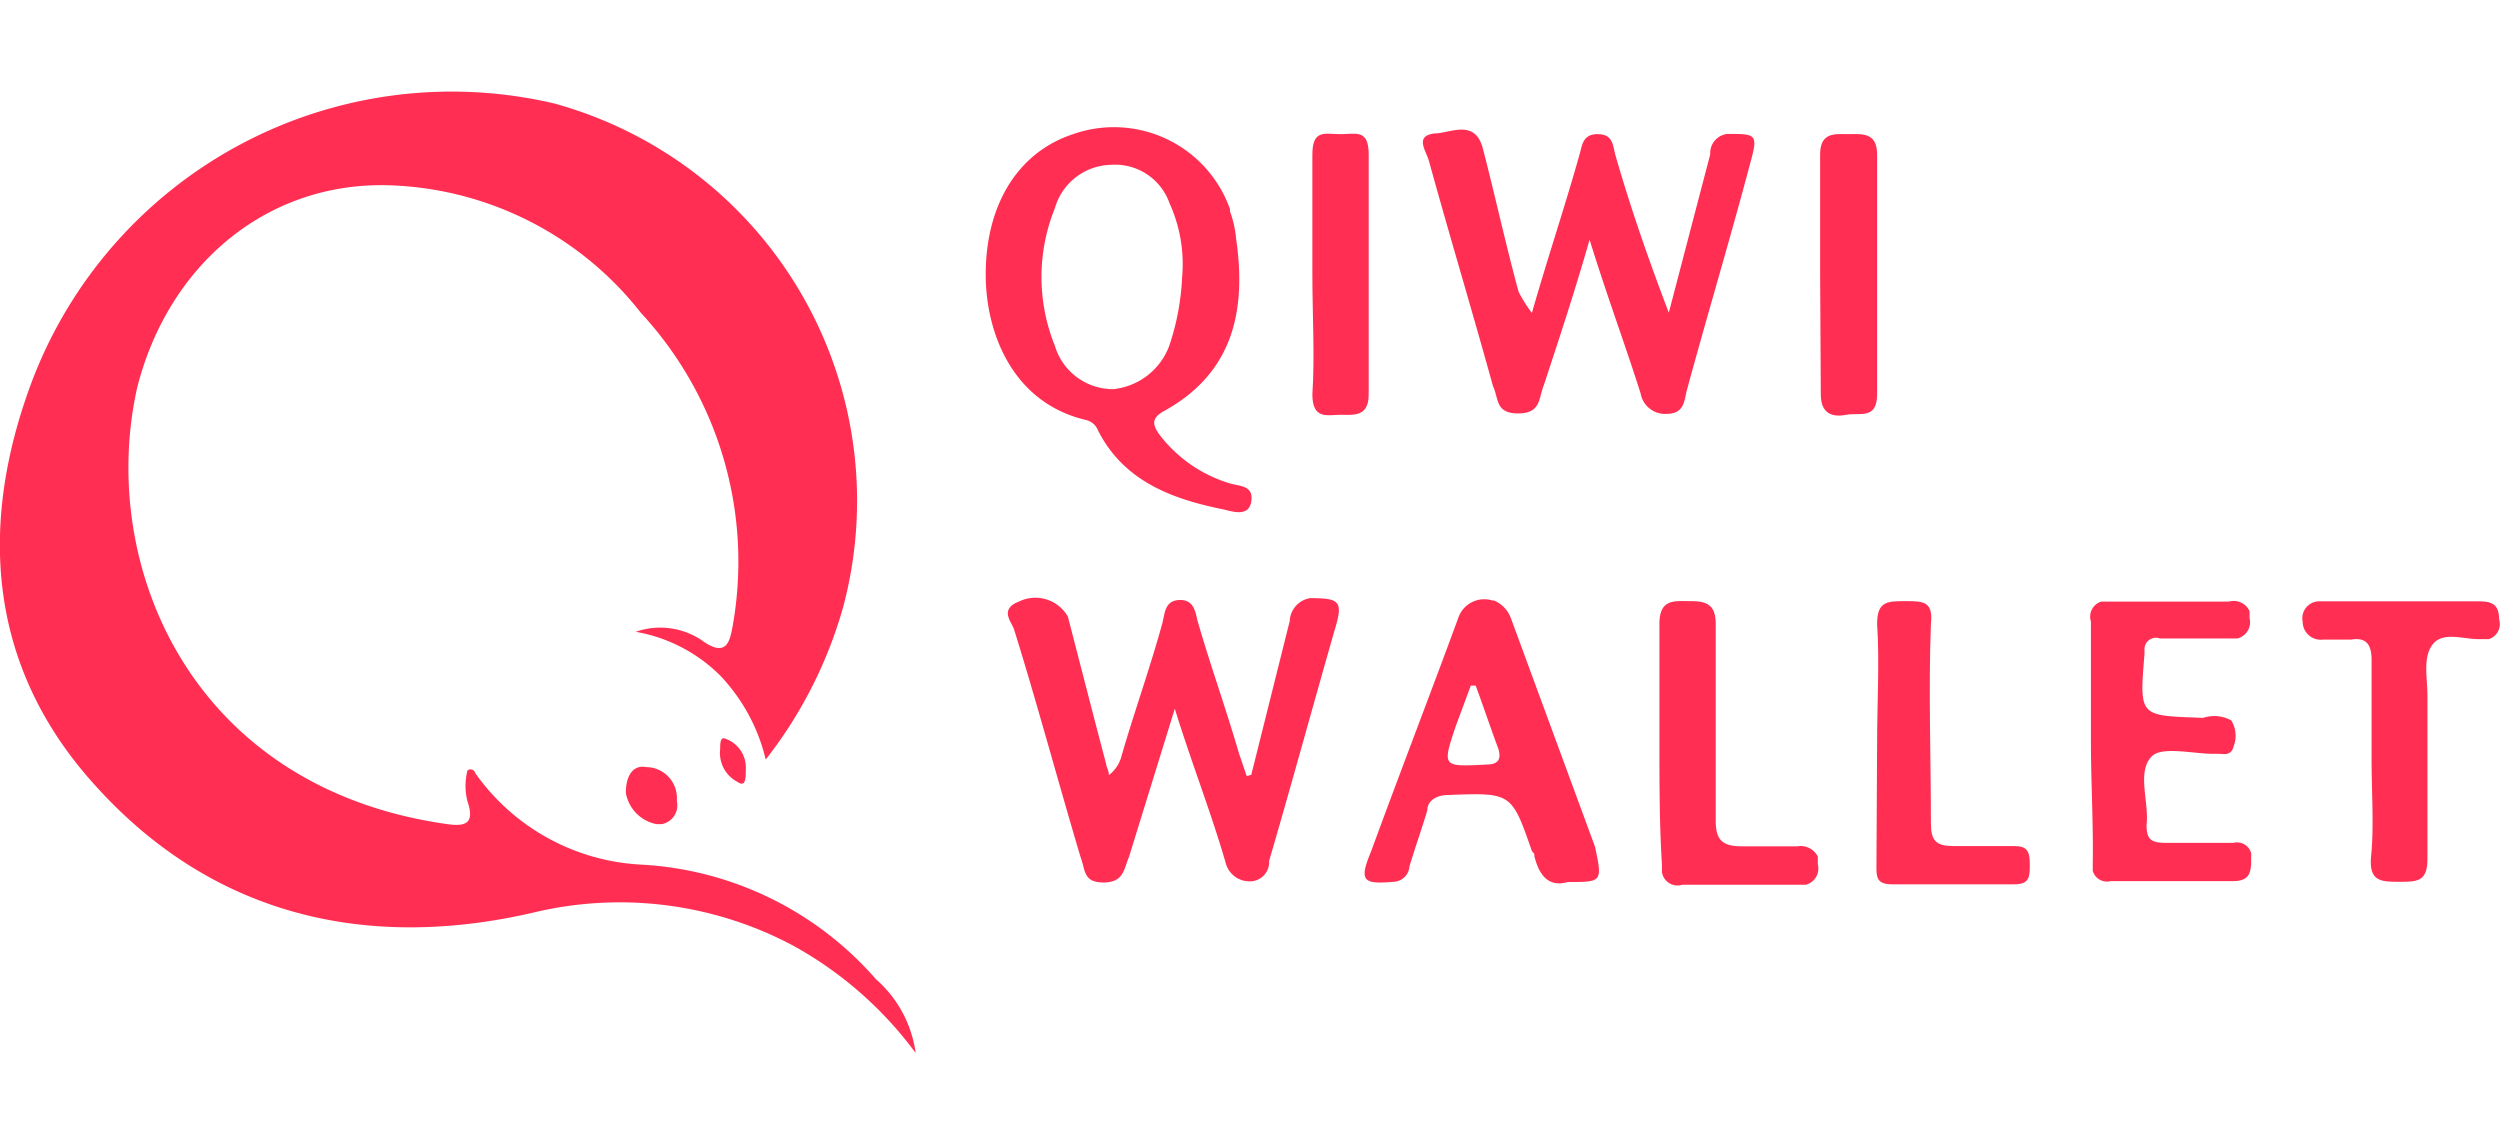 <svg xmlns="http://www.w3.org/2000/svg" viewBox="0 0 109.21 50" class="svg-qiwi">
  <defs>
    <style>
      .svg-qiwi .a {
        fill: #ff2e52;
      }
    </style>
  </defs>
  <title>Qiwi</title>
  <g>
    <g>
      <path class="a" d="M54.66,33.85l1.68-6.72a1.06,1.06,0,0,1,.89-1h0c1.23,0,1.45.11,1.12,1.23-1,3.48-1.91,6.83-2.91,10.25a.84.84,0,0,1-.79.89h-.1a1.07,1.07,0,0,1-1-.78c-.63-2.19-1.47-4.31-2.23-6.76l-2,6.47c-.23.55-.23,1.12-1.12,1.12s-.78-.55-1-1.12c-1-3.36-1.9-6.72-2.9-9.93-.11-.34-.67-.89.23-1.23a1.63,1.63,0,0,1,2.12.67c.55,2.12,1.12,4.35,1.68,6.47,0,.11.11.23.11.45A1.53,1.53,0,0,0,49,33c.55-1.9,1.23-3.79,1.78-5.79.11-.45.11-1,.78-1s.67.67.78,1c.55,1.9,1.23,3.79,1.78,5.69l.34,1Z"/>
      <path class="a" d="M66.92,13.67C67.59,11.32,68.37,9,69,6.75c.11-.34.11-.89.78-.89s.67.45.78.89c.67,2.34,1.45,4.57,2.34,6.91l1.81-6.92a.84.84,0,0,1,.76-.89h0c1.23,0,1.34,0,1,1.23-.89,3.36-1.9,6.72-2.79,10-.11.45-.11,1-.89,1a1.08,1.08,0,0,1-1.12-.89h0c-.67-2.12-1.45-4.2-2.23-6.72-.67,2.34-1.34,4.35-2,6.36-.23.55-.11,1.23-1.12,1.23s-.84-.65-1.1-1.19c-.89-3.23-1.9-6.58-2.79-9.81-.11-.45-.67-1.12.23-1.23.67,0,1.78-.67,2.12.67.55,2.12,1,4.2,1.56,6.25A6.22,6.22,0,0,0,66.92,13.67Z"/>
      <path class="a" d="M43.06,12c0-3.12,1.45-5.35,3.79-6.13a5.38,5.38,0,0,1,6.88,3.26l0,.1A4.74,4.74,0,0,1,54,10.44c.45,3.12-.11,5.88-3.23,7.56-.55.34-.34.67-.11,1a6.06,6.06,0,0,0,3.11,2.13c.45.11,1,.11.89.78s-.78.45-1.23.34c-2.23-.45-4.35-1.23-5.47-3.46a.74.74,0,0,0-.55-.45C44.17,17.56,43.06,14.45,43.06,12Zm8.58.11a6.42,6.42,0,0,0-.55-3.23,2.52,2.52,0,0,0-2.56-1.68,2.61,2.61,0,0,0-2.45,1.9,8,8,0,0,0,0,6A2.65,2.65,0,0,0,48.63,17a2.93,2.93,0,0,0,2.45-1.9A10.84,10.84,0,0,0,51.64,12.1Z"/>
      <path class="a" d="M91.34,32.39V27.15a.69.69,0,0,1,.45-.87l.11,0h5.47a.76.76,0,0,1,.9.42V27a.73.73,0,0,1-.53.89H94.35a.5.5,0,0,0-.67.45v.23c-.23,2.79-.23,2.68,2.56,2.79a1.54,1.54,0,0,1,1.23.11,1.28,1.28,0,0,1,.11,1.12c-.11.45-.45.34-.67.34h-.23c-.89,0-2.23-.34-2.68.11-.67.67-.11,2-.23,3,0,.67.23.78.89.78h2.9a.64.64,0,0,1,.78.45v.33c0,.55-.11.89-.78.89H92.2a.64.64,0,0,1-.78-.45v-.34C91.45,36,91.34,34.18,91.34,32.39Z"/>
      <path class="a" d="M68.48,38.53c-.78.23-1.23-.23-1.45-1.12,0-.11,0-.11-.11-.23-.89-2.56-.89-2.56-3.68-2.45-.45,0-.89.23-.89.67-.23.78-.55,1.68-.78,2.45a.72.72,0,0,1-.67.67c-1.34.11-1.56,0-1-1.34,1.23-3.36,2.56-6.8,3.79-10.15a1.2,1.2,0,0,1,1.5-.8l.07,0A1.34,1.34,0,0,1,66,27l3.68,10C70,38.53,70,38.53,68.48,38.53Zm-4-8.58h-.23l-.66,1.78C63,33.5,63,33.5,64.91,33.4c.55,0,.67-.23.55-.67C65.13,31.84,64.79,30.83,64.46,29.94Z"/>
      <path class="a" d="M103.6,33.18V28.83c0-.67-.23-1-.89-.89h-1.23a.79.79,0,0,1-.89-.78.74.74,0,0,1,.78-.89h6.91c.55,0,.89.11.89.78a.69.69,0,0,1-.45.87l-.11,0h-.34c-.67,0-1.56-.34-2,.23s-.23,1.45-.23,2.23v7.14c0,1-.45,1-1.23,1s-1.34,0-1.23-1.12C103.71,36.07,103.6,34.63,103.6,33.18Z"/>
      <path class="a" d="M72.49,32.39V27.26c0-1.12.67-1,1.34-1s1.12.11,1.12,1v8.59c0,.78.23,1.12,1.12,1.12h2.45a.84.84,0,0,1,.89.45v.34a.73.73,0,0,1-.53.89H73.49a.69.69,0,0,1-.89-.55v-.34C72.49,36,72.49,34.18,72.49,32.39Z"/>
      <path class="a" d="M82,32.39c0-1.68.11-3.46,0-5.13,0-1,.45-1,1.23-1s1.23,0,1.12,1c-.11,2.9,0,5.79,0,8.7,0,.78.23,1,1,1H88c.55,0,.67.23.67.78s0,.89-.67.89H82.64c-.67,0-.67-.34-.67-.78Z"/>
      <path class="a" d="M57.33,12V6.75c0-1.12.55-.89,1.23-.89s1.23-.23,1.23.89V17.23c0,1-.67.89-1.23.89s-1.23.23-1.23-.89C57.44,15.56,57.33,13.78,57.33,12Z"/>
      <path class="a" d="M79.51,11.88V6.75c0-1,.67-.89,1.23-.89S82,5.75,82,6.75V17.23c0,1.12-.78.78-1.34.89s-1.12,0-1.12-.89Z"/>
    </g>
    <g>
      <path class="a" d="M40,46a16.59,16.59,0,0,0-5.35-4.69,16.13,16.13,0,0,0-11.37-1.44C16,41.55,9.27,40,4.14,34.29-.43,29.25-1,23.14,1.35,16.78A19.61,19.61,0,0,1,24.21,4.52,18,18,0,0,1,36.81,26.6h0a19.32,19.32,0,0,1-3.36,6.58,8,8,0,0,0-2-3.68,6.9,6.9,0,0,0-3.68-1.9,3.25,3.25,0,0,1,3,.45c1,.67,1.12-.11,1.23-.67a16,16,0,0,0-4-13.71A14.55,14.55,0,0,0,16.86,8.09C11.61,8,7.37,11.57,6,16.9,4.26,24.59,8.27,34.41,19.53,36c.78.11,1.23,0,.89-1a2.72,2.72,0,0,1,0-1.34.21.21,0,0,1,.34.11h0a9.46,9.46,0,0,0,7.25,4,14.64,14.64,0,0,1,10.25,5A5.22,5.22,0,0,1,40,46Z"/>
      <path class="a" d="M27.34,34.63c0-.78.34-1.23.89-1.12a1.35,1.35,0,0,1,1.34,1.34V35a.84.84,0,0,1-.65,1h-.25A1.68,1.68,0,0,1,27.34,34.63Z"/>
      <path class="a" d="M32.58,33.62c0,.34,0,.78-.34.55a1.43,1.43,0,0,1-.78-1.45c0-.23,0-.55.23-.45A1.34,1.34,0,0,1,32.58,33.62Z"/>
    </g>
  </g>
</svg>
